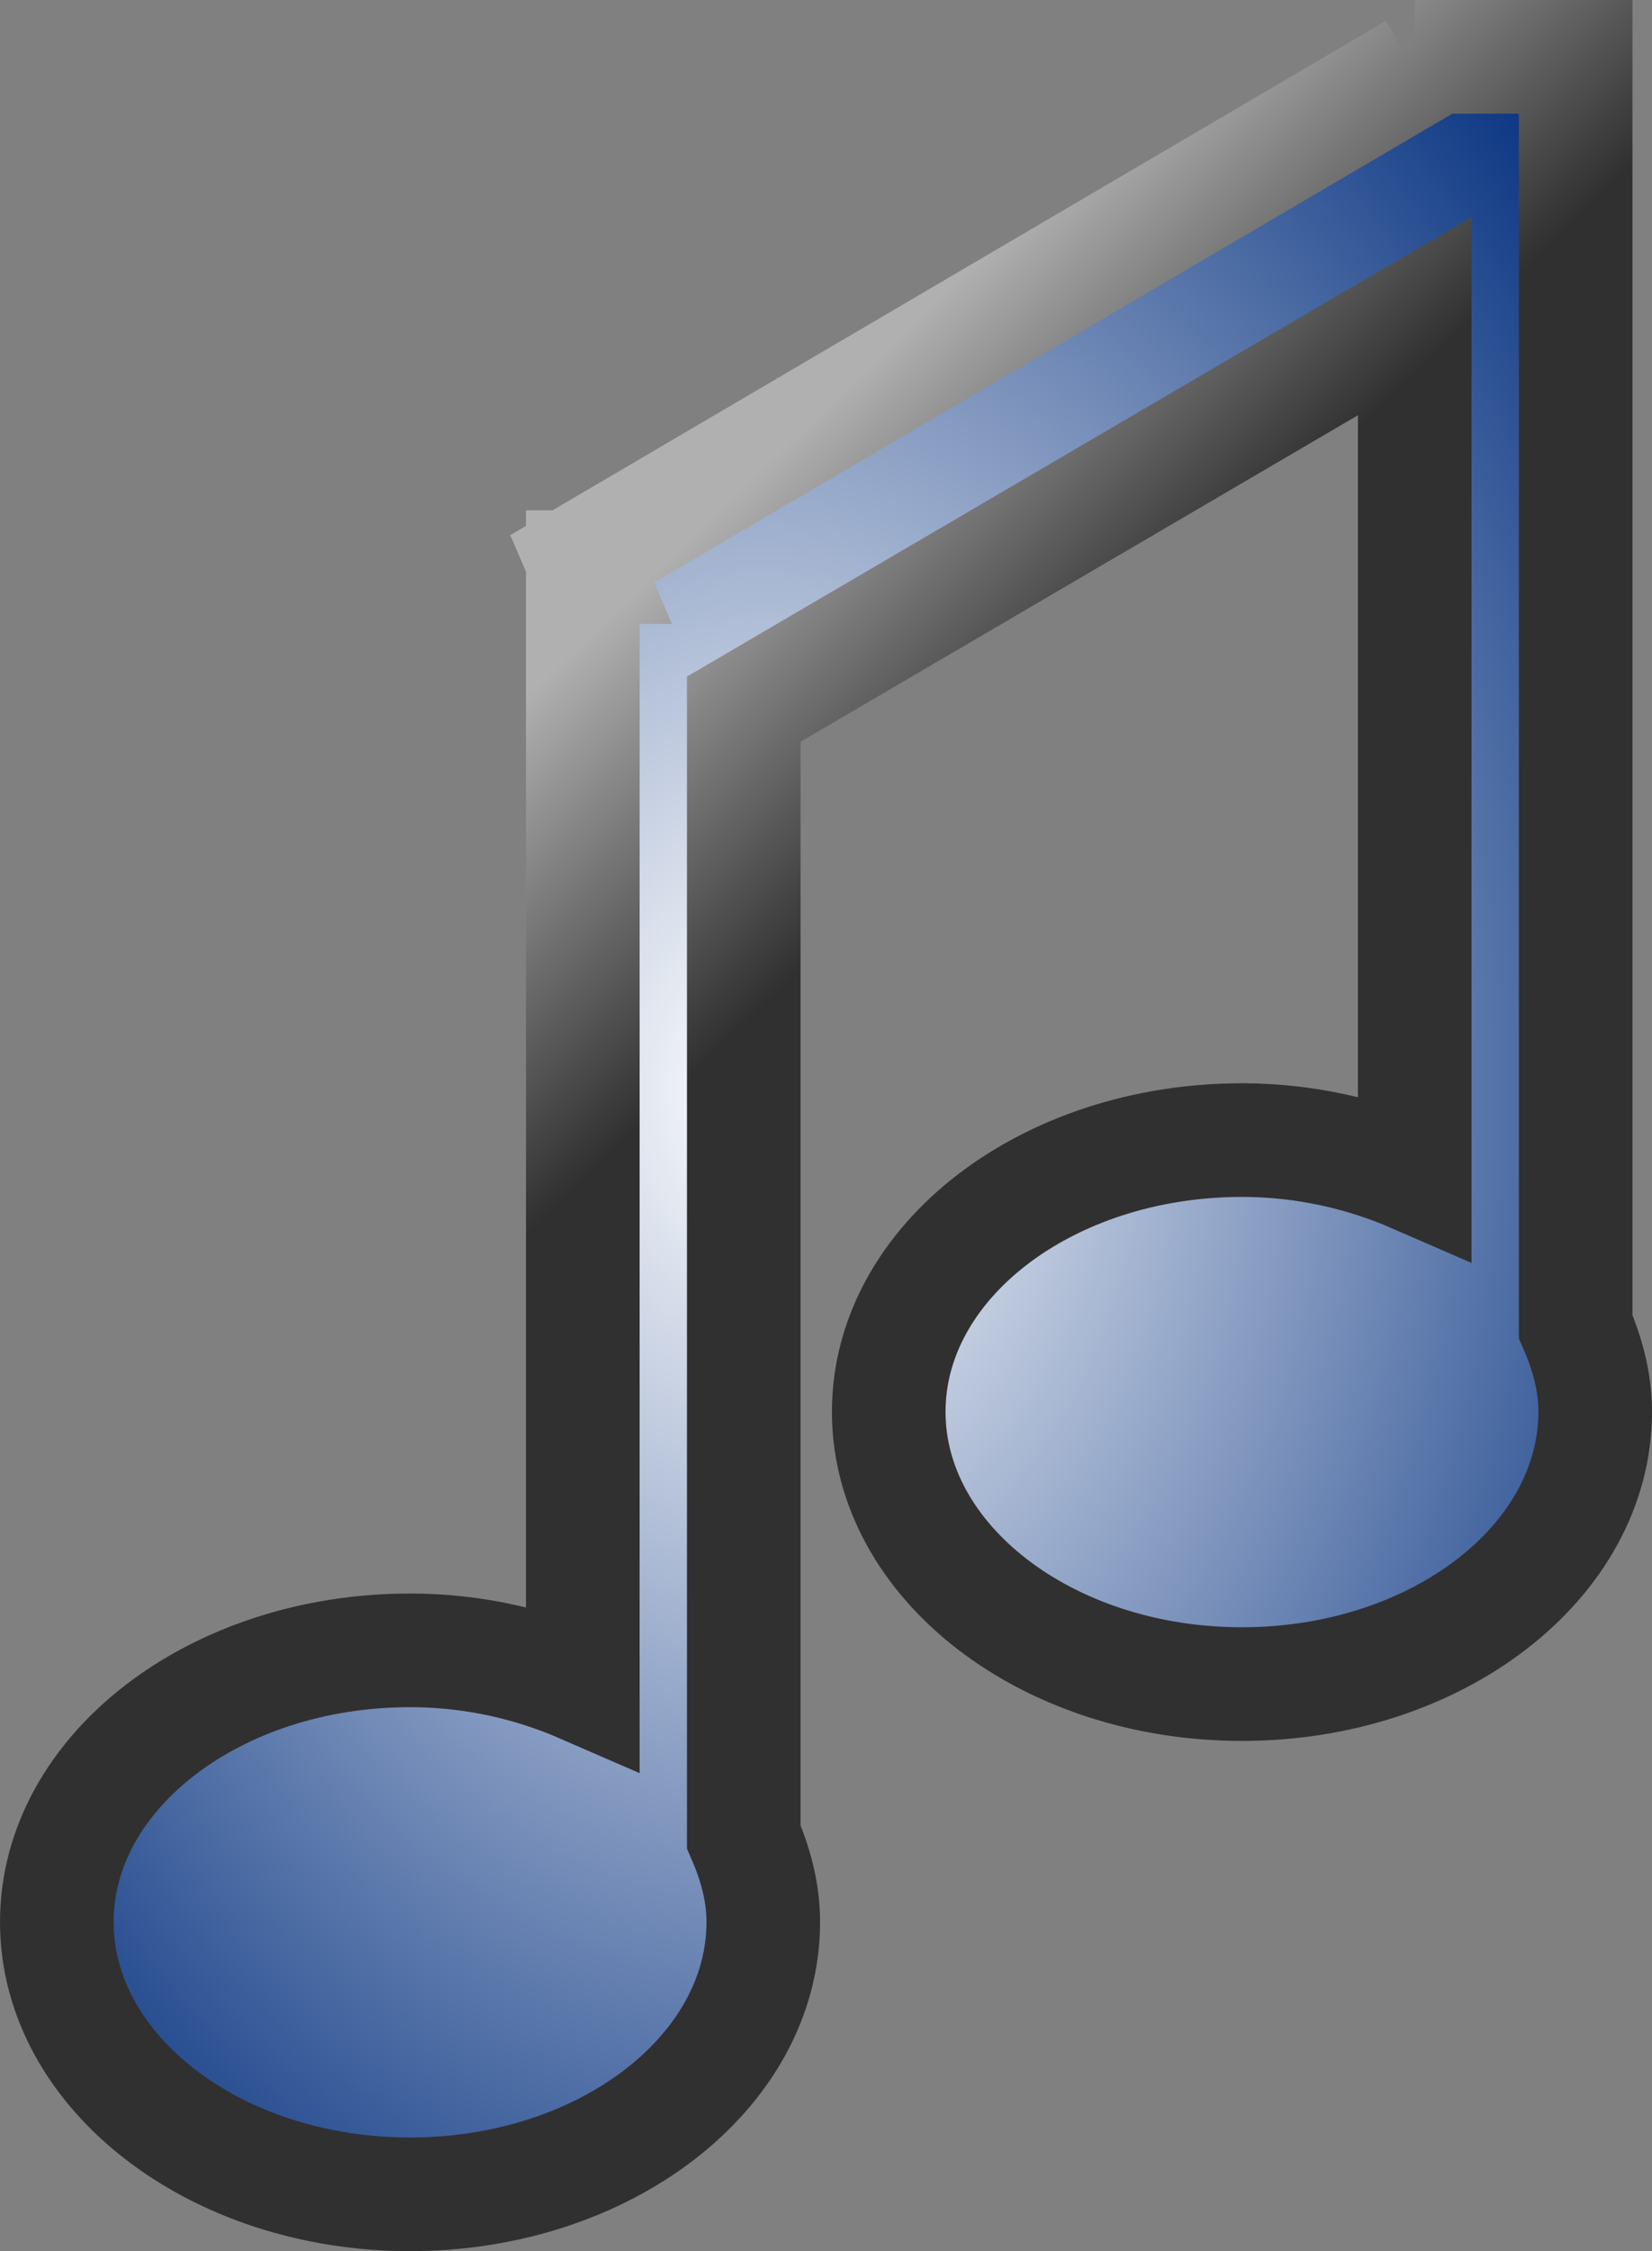 <?xml version="1.0" encoding="UTF-8" standalone="no"?>
<!-- Created with Inkscape (http://www.inkscape.org/) -->

<svg
   xmlns:dc="http://purl.org/dc/elements/1.1/"
   xmlns:cc="http://creativecommons.org/ns#"
   xmlns:rdf="http://www.w3.org/1999/02/22-rdf-syntax-ns#"
   xmlns:svg="http://www.w3.org/2000/svg"
   xmlns="http://www.w3.org/2000/svg"
   xmlns:xlink="http://www.w3.org/1999/xlink"
   xmlns:sodipodi="http://sodipodi.sourceforge.net/DTD/sodipodi-0.dtd"
   xmlns:inkscape="http://www.inkscape.org/namespaces/inkscape"
   width="24.624mm"
   height="33.54mm"
   viewBox="0 0 87.25 118.844"
   id="svg4794"
   version="1.1"
   inkscape:version="0.91 r13725"
   sodipodi:docname="sequencer.svg">
  <rect x="0" y="0" width="87.25" height="118.844" fill="#808080" stroke="none"/>
  <defs
     id="defs4796">
    <radialGradient
       gradientUnits="userSpaceOnUse"
       gradientTransform="matrix(0.857,0,0,1.167,286.599,430.51)"
       xlink:href="#linearGradient690"
       id="radialGradient753"
       cx="75.164"
       cy="73.438"
       r="67.708"
       fx="75.164"
       fy="73.438" />
    <linearGradient
       id="linearGradient690">
      <stop
         offset="0"
         style="stop-color:#ffffff;stop-opacity:1;"
         id="stop692" />
      <stop
         offset="1"
         style="stop-color:#002d7d;stop-opacity:1;"
         id="stop691" />
    </linearGradient>
    <linearGradient
       gradientUnits="userSpaceOnUse"
       gradientTransform="matrix(0.857,0,0,1.167,286.599,430.51)"
       xlink:href="#linearGradient725"
       id="linearGradient752"
       x1="55.531"
       y1="59.139"
       x2="67.042"
       y2="75.354" />
    <linearGradient
       id="linearGradient725">
      <stop
         offset="0"
         style="stop-color:#B0B0B0;stop-opacity:1;"
         id="stop726" />
      <stop
         offset="1"
         style="stop-color:#303030;stop-opacity:1;"
         id="stop727" />
    </linearGradient>
  </defs>
  <sodipodi:namedview
     id="base"
     pagecolor="#ffffff"
     bordercolor="#666666"
     borderopacity="1.0"
     inkscape:pageopacity="0.0"
     inkscape:pageshadow="2"
     inkscape:zoom="0.35"
     inkscape:cx="-497.08928"
     inkscape:cy="45.136165"
     inkscape:document-units="px"
     inkscape:current-layer="layer1"
     showgrid="false"
     fit-margin-top="0"
     fit-margin-left="0"
     fit-margin-right="0"
     fit-margin-bottom="0"
     inkscape:window-width="1489"
     inkscape:window-height="1249"
     inkscape:window-x="1814"
     inkscape:window-y="379"
     inkscape:window-maximized="0" />
  <g
     inkscape:label="Layer 1"
     inkscape:groupmode="layer"
     id="layer1"
     transform="translate(-310.661,-458.655)">
    <path
       inkscape:connector-curvature="0"
       style="font-size:12px;fill:url(#radialGradient753);fill-opacity:1;fill-rule:evenodd;stroke:url(#linearGradient752);stroke-width:6;stroke-dasharray:none"
       d="m 385.379,461.655 0,0.688 -43.969,25.812 0.188,0.438 -0.156,0 0,59.094 c -2.707,-1.178 -5.795,-1.906 -9.125,-1.906 -10.296,0 -18.656,6.424 -18.656,14.344 0,7.92 8.361,14.375 18.656,14.375 10.296,0 18.656,-6.455 18.656,-14.375 0,-1.588 -0.411,-3.072 -1.031,-4.5 l 0,-59.531 35.438,-20.75 0,45.406 c -2.707,-1.178 -5.795,-1.906 -9.125,-1.906 -10.296,0 -18.656,6.424 -18.656,14.344 0,7.92 8.361,14.375 18.656,14.375 10.296,0 18.656,-6.455 18.656,-14.375 0,-1.588 -0.411,-3.072 -1.031,-4.5 l 0,-67.031 -8.5,0 z"
       id="path751" />
  </g>
</svg>
